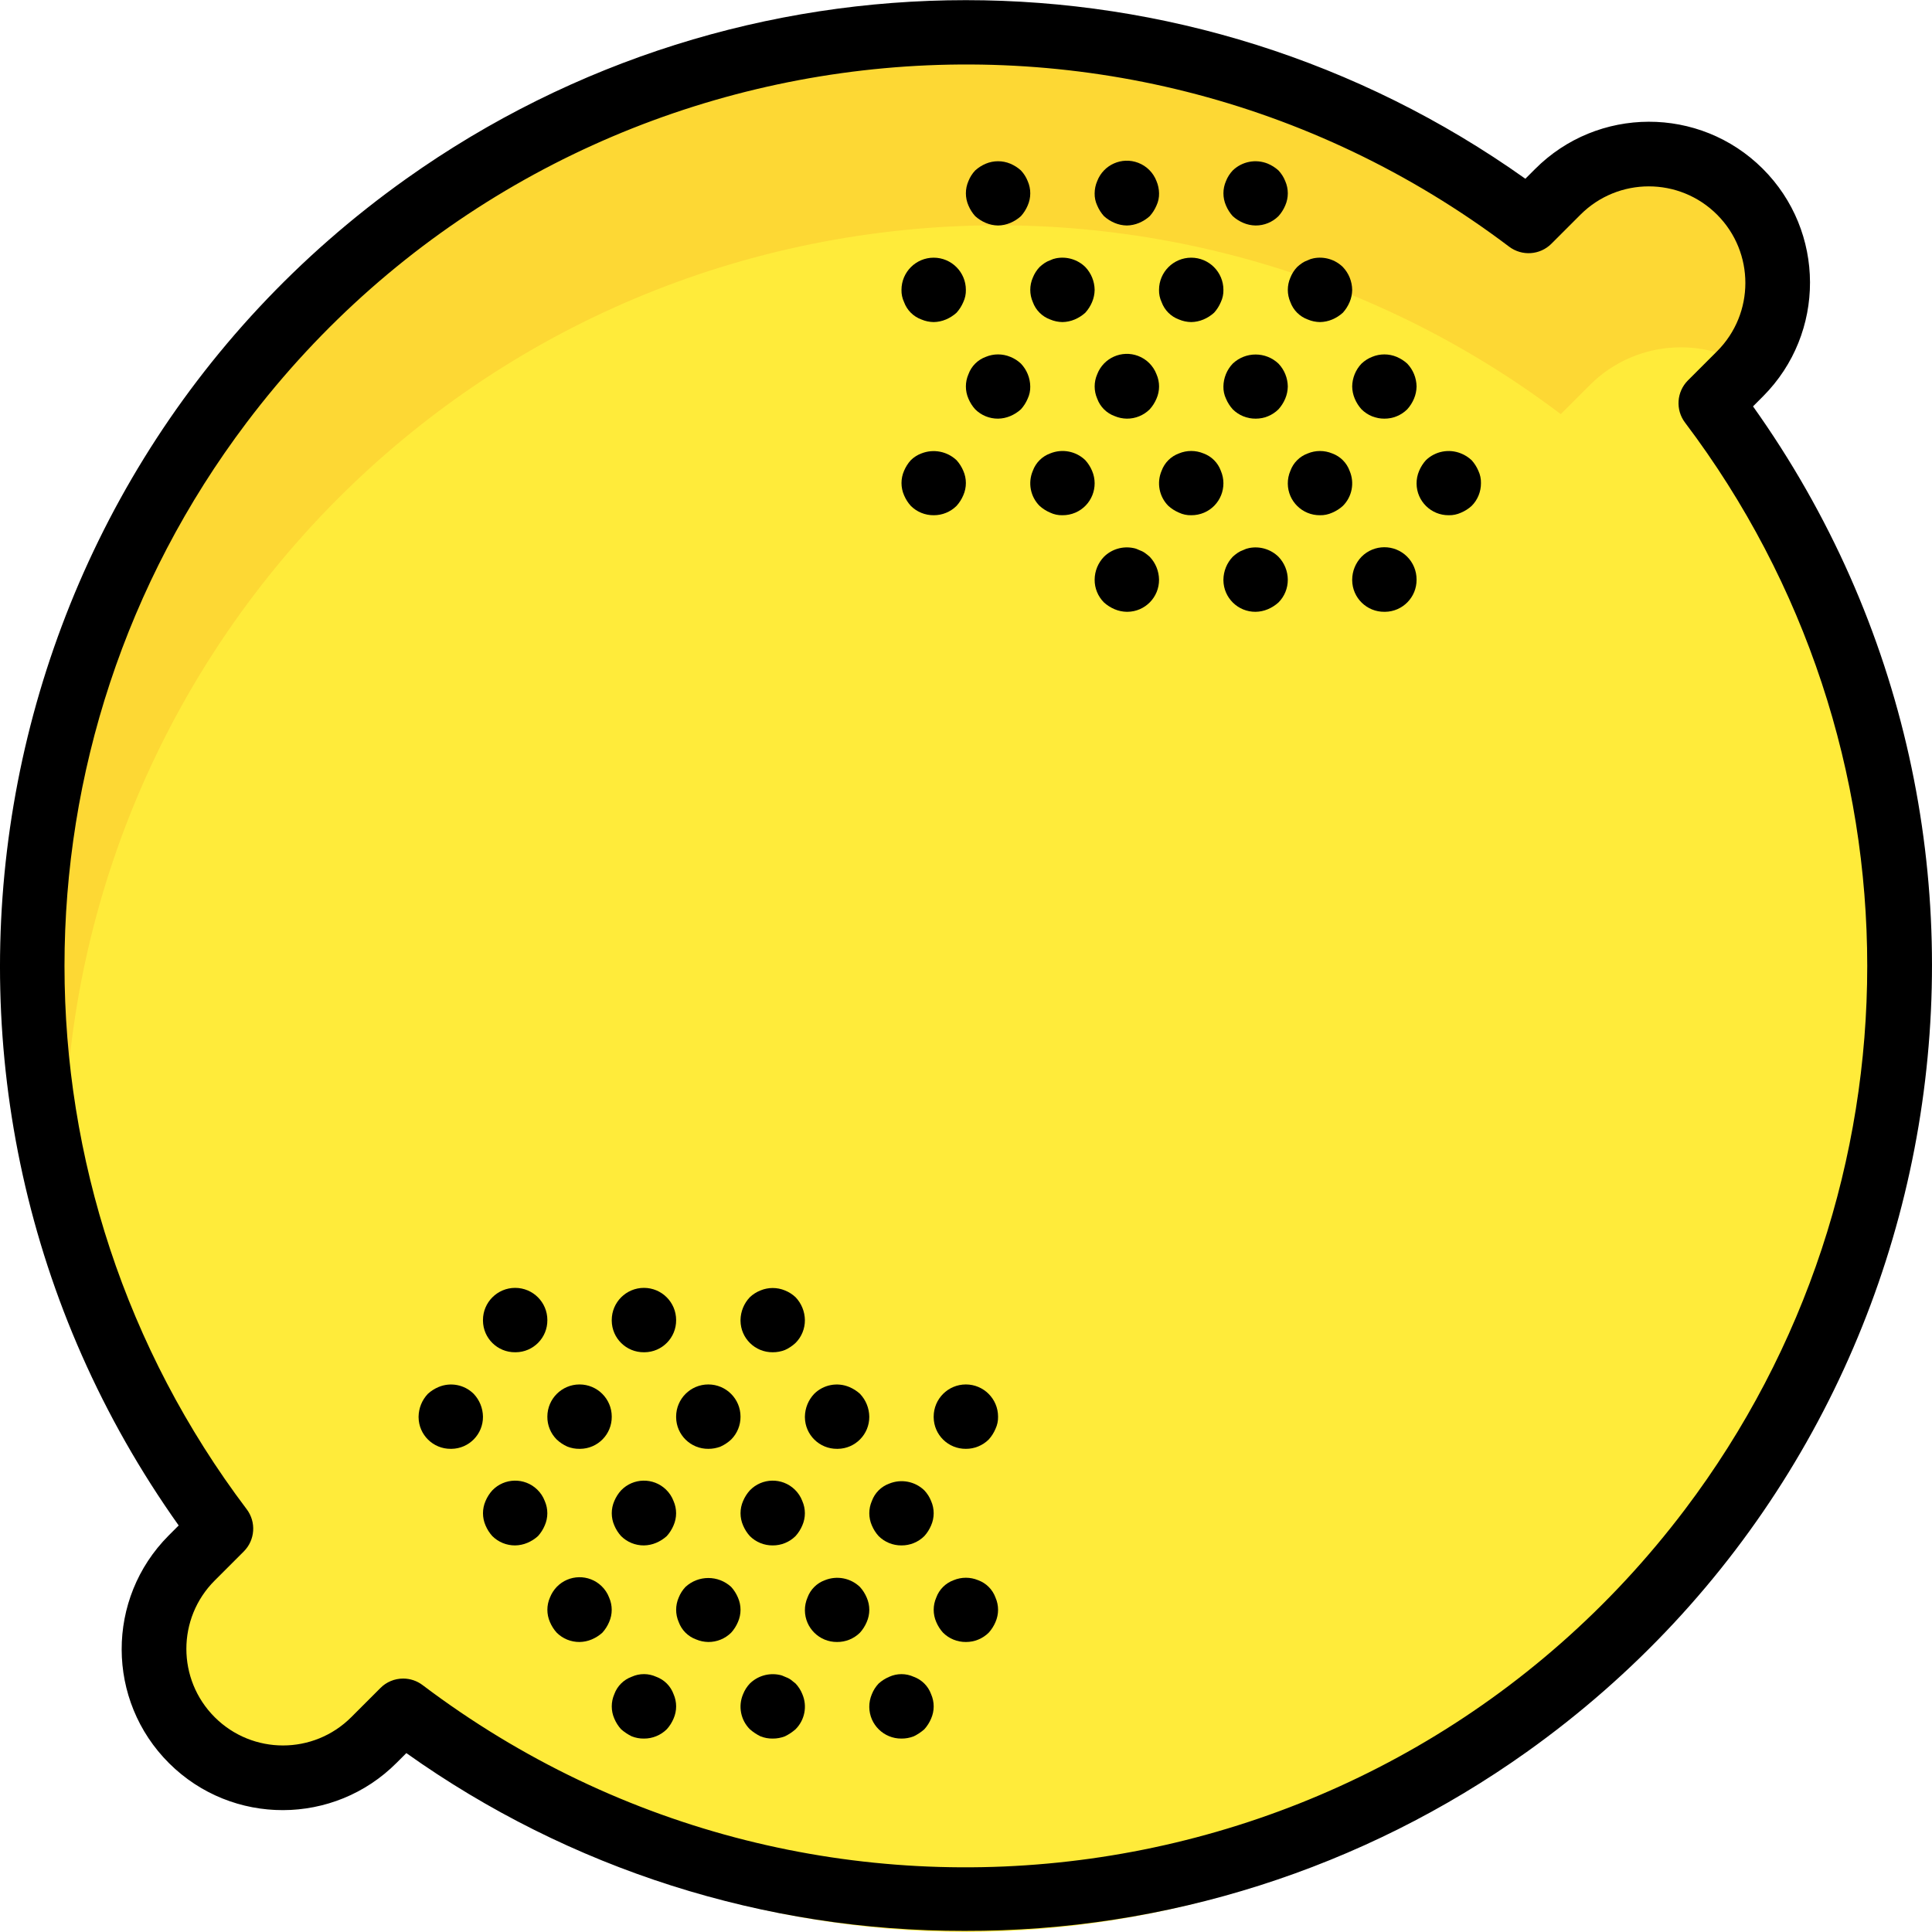 <?xml version="1.0" encoding="iso-8859-1"?>
<!-- Generator: Adobe Illustrator 19.0.0, SVG Export Plug-In . SVG Version: 6.00 Build 0)  -->
<svg xmlns="http://www.w3.org/2000/svg" xmlns:xlink="http://www.w3.org/1999/xlink" version="1.1" id="Capa_1" x="0px" y="0px" viewBox="0 0 512.005 512.005" style="enable-background:new 0 0 512.005 512.005;" xml:space="preserve">
<path style="fill:#FDD834;" d="M405.092,58.589c-109-82.373-264.148-60.779-346.521,48.221c-66.692,88.251-66.692,210.049,0,298.3  l-7.721,7.721c-13.309,13.343-13.284,34.954,0.06,48.263c13.318,13.284,34.877,13.284,48.195,0l7.721-7.721  c109.009,82.373,264.148,60.779,346.521-48.221c66.692-88.251,66.692-210.049,0-298.3l7.721-7.721  c13.309-13.343,13.284-34.954-0.06-48.263c-13.318-13.284-34.877-13.284-48.195,0L405.092,58.589z"/>
<path style="fill:#FFEB3A;" d="M430.951,439.501c-87.304,87.304-225.61,96.877-324.117,22.438l-7.678,7.678  c-12.345,12.396-32.07,13.429-45.644,2.389c-0.921-0.751-1.8-1.544-2.645-2.389c-11.919-11.74-13.437-30.424-3.583-43.938  c1.049-1.536,2.252-2.969,3.583-4.266l7.678-7.764c-17.985-23.726-31.516-50.524-39.928-79.088  C3.44,198.781,101.204,76.412,236.976,61.242c62.921-7.03,126.149,10.332,176.647,48.511l7.678-7.678  c12.345-12.396,32.07-13.429,45.644-2.389c-1.519,2.969-3.507,5.674-5.887,8.02l-7.678,7.678  c7.363,9.692,13.983,19.93,19.793,30.629c15.476,28.214,25.22,59.209,28.666,91.203C510.27,311.919,484.163,386.391,430.951,439.501  z"/>
<path d="M255.626,511.704c-53.016,0.102-104.743-16.372-147.938-47.112l-2.542,2.542c-16.62,16.705-43.622,16.773-60.327,0.154  c-16.705-16.62-16.773-43.622-0.154-60.327c0.051-0.051,0.102-0.102,0.154-0.154l2.534-2.542  c-81.895-115.211-54.884-275,60.319-356.895c88.78-63.108,207.788-63.108,296.568,0l2.542-2.542  c16.62-16.696,43.631-16.765,60.327-0.154c16.696,16.611,16.765,43.631,0.154,60.327c-0.051,0.051-0.102,0.102-0.154,0.154  l-2.534,2.542c81.912,115.032,55.063,274.684-59.969,356.596C361.111,495.263,309.017,511.849,255.626,511.704z M106.843,444.841  c1.86,0,3.669,0.606,5.153,1.732c105.255,79.523,255.044,58.663,334.568-46.583c64.371-85.205,64.371-202.78,0-287.985  c-2.577-3.396-2.252-8.173,0.759-11.193l7.721-7.721c9.999-9.991,9.999-26.201,0.009-36.2c-9.991-9.999-26.201-9.999-36.2-0.009  l-7.721,7.721c-3.02,3.012-7.789,3.336-11.194,0.768c-105.255-79.506-255.044-58.655-334.568,46.6  C1,197.177,1,314.751,65.371,399.956c2.577,3.396,2.252,8.173-0.759,11.193l-7.721,7.721c-9.999,9.991-9.999,26.201,0,36.2  c9.999,9.999,26.201,9.999,36.2,0l7.721-7.721C102.398,445.737,104.574,444.841,106.843,444.841z"/>
<path d="M264.499,59.758c-1.118-0.017-2.218-0.247-3.242-0.683c-1.032-0.435-1.988-1.041-2.815-1.792  c-0.751-0.828-1.357-1.783-1.792-2.815c-0.904-2.065-0.904-4.419,0-6.484c0.41-1.041,1.024-2.005,1.792-2.815  c0.828-0.751,1.783-1.357,2.815-1.792c2.073-0.862,4.411-0.862,6.484,0c1.032,0.435,1.988,1.041,2.815,1.792  c0.768,0.819,1.382,1.775,1.792,2.815c0.913,2.065,0.913,4.419,0,6.484c-0.435,1.032-1.041,1.988-1.792,2.815  c-0.828,0.751-1.783,1.357-2.815,1.792C266.709,59.51,265.608,59.741,264.499,59.758z"/>
<path d="M298.626,59.758c-1.118-0.017-2.218-0.247-3.242-0.683c-1.032-0.435-1.988-1.041-2.815-1.792  c-0.751-0.828-1.357-1.783-1.792-2.815c-0.478-1.015-0.708-2.124-0.683-3.242c0.009-1.118,0.239-2.218,0.683-3.242  c1.664-4.334,6.527-6.501,10.869-4.837c2.227,0.853,3.984,2.611,4.837,4.837c0.435,1.024,0.665,2.124,0.683,3.242  c0.026,1.118-0.205,2.227-0.683,3.242c-0.435,1.032-1.041,1.988-1.792,2.815c-0.828,0.751-1.783,1.357-2.815,1.792  C300.835,59.51,299.735,59.741,298.626,59.758z"/>
<path d="M281.562,85.353c-1.118-0.017-2.218-0.247-3.242-0.683c-2.141-0.776-3.831-2.466-4.607-4.607  c-0.904-2.065-0.904-4.419,0-6.484c0.41-1.041,1.024-2.005,1.792-2.815c0.401-0.367,0.828-0.708,1.28-1.024  c0.478-0.324,0.99-0.58,1.536-0.768c0.486-0.247,0.998-0.418,1.536-0.52c2.807-0.555,5.716,0.307,7.764,2.312  c1.561,1.638,2.44,3.797,2.474,6.057c-0.017,1.118-0.247,2.218-0.683,3.242c-0.435,1.032-1.041,1.988-1.792,2.815  c-0.828,0.751-1.783,1.357-2.815,1.792C283.772,85.105,282.672,85.336,281.562,85.353z"/>
<path d="M247.436,85.353c-1.118-0.017-2.218-0.247-3.242-0.683c-2.141-0.776-3.831-2.466-4.607-4.607  c-0.478-1.015-0.708-2.124-0.683-3.242c0-4.709,3.822-8.532,8.532-8.532s8.532,3.822,8.532,8.532  c0.026,1.118-0.205,2.227-0.683,3.242c-0.435,1.032-1.041,1.988-1.792,2.815c-0.828,0.751-1.783,1.357-2.815,1.792  C249.646,85.105,248.545,85.336,247.436,85.353z"/>
<path d="M315.689,85.353c-1.118-0.017-2.218-0.247-3.242-0.683c-2.141-0.776-3.831-2.466-4.607-4.607  c-0.478-1.015-0.708-2.124-0.683-3.242c0-4.709,3.822-8.532,8.532-8.532s8.532,3.822,8.532,8.532  c0.026,1.118-0.205,2.227-0.683,3.242c-0.435,1.032-1.041,1.988-1.792,2.815c-0.828,0.751-1.783,1.357-2.815,1.792  C317.899,85.105,316.798,85.336,315.689,85.353z"/>
<path d="M332.752,59.758c-1.118-0.017-2.218-0.247-3.242-0.683c-1.032-0.435-1.988-1.041-2.815-1.792  c-0.751-0.828-1.357-1.783-1.792-2.815c-0.904-2.065-0.904-4.419,0-6.484c0.41-1.041,1.024-2.005,1.792-2.815  c2.474-2.389,6.117-3.088,9.299-1.792c1.032,0.435,1.988,1.041,2.815,1.792c0.768,0.819,1.382,1.775,1.792,2.815  c0.913,2.065,0.913,4.419,0,6.484c-0.435,1.032-1.041,1.988-1.792,2.815C337.197,58.879,335.022,59.775,332.752,59.758z"/>
<path d="M264.499,110.948c-2.269,0.017-4.454-0.87-6.057-2.474c-0.751-0.828-1.357-1.783-1.792-2.815  c-0.904-2.065-0.904-4.419,0-6.484c0.776-2.141,2.466-3.831,4.607-4.607c2.073-0.862,4.411-0.862,6.484,0  c1.041,0.41,1.996,1.024,2.815,1.792c1.561,1.638,2.44,3.797,2.474,6.057c0.026,1.118-0.205,2.227-0.683,3.242  c-0.435,1.032-1.041,1.988-1.792,2.815c-0.828,0.751-1.783,1.357-2.815,1.792C266.709,110.7,265.608,110.931,264.499,110.948z"/>
<path d="M298.626,110.948c-1.118-0.017-2.218-0.247-3.242-0.683c-2.141-0.776-3.831-2.466-4.607-4.607  c-0.904-2.065-0.904-4.419,0-6.484c1.664-4.334,6.527-6.501,10.869-4.837c2.227,0.853,3.984,2.611,4.837,4.837  c0.913,2.065,0.913,4.419,0,6.484c-0.435,1.032-1.041,1.988-1.792,2.815C303.071,110.077,300.895,110.965,298.626,110.948z"/>
<path d="M332.752,110.948c-2.269,0.017-4.453-0.87-6.057-2.474c-0.751-0.828-1.357-1.783-1.792-2.815  c-0.478-1.015-0.708-2.124-0.683-3.242c0.034-2.261,0.913-4.419,2.474-6.057c3.396-3.216,8.719-3.216,12.115,0  c1.561,1.638,2.44,3.797,2.474,6.057c-0.017,1.118-0.247,2.218-0.683,3.242c-0.435,1.032-1.041,1.988-1.792,2.815  C337.197,110.069,335.022,110.965,332.752,110.948z"/>
<path d="M366.879,110.948c-2.269,0.017-4.453-0.87-6.057-2.474c-0.751-0.828-1.357-1.783-1.792-2.815  c-0.435-1.024-0.665-2.124-0.683-3.242c0.034-2.261,0.913-4.419,2.474-6.057c0.811-0.768,1.766-1.382,2.815-1.792  c2.073-0.862,4.411-0.862,6.484,0c1.032,0.435,1.988,1.041,2.815,1.792c1.561,1.638,2.44,3.797,2.474,6.057  c-0.017,1.118-0.247,2.218-0.683,3.242c-0.435,1.032-1.041,1.988-1.792,2.815C371.324,110.069,369.148,110.965,366.879,110.948z"/>
<path d="M298.626,162.137c-1.118-0.017-2.218-0.247-3.242-0.683c-1.032-0.435-1.979-1.041-2.815-1.792  c-1.604-1.604-2.5-3.788-2.474-6.057c0.017-2.261,0.904-4.428,2.474-6.057c2.039-2.013,4.948-2.875,7.764-2.312  c0.537,0.094,1.049,0.273,1.536,0.52c0.546,0.188,1.066,0.444,1.536,0.768c0.444,0.316,0.87,0.657,1.28,1.024  c1.561,1.638,2.44,3.797,2.474,6.057c0.043,4.667-3.703,8.489-8.37,8.532C298.728,162.137,298.677,162.137,298.626,162.137z"/>
<path d="M332.752,162.137c-4.667,0.043-8.489-3.703-8.532-8.37c0-0.051,0-0.111,0-0.162c0.034-2.261,0.913-4.419,2.474-6.057  c0.401-0.367,0.828-0.708,1.28-1.024c0.478-0.324,0.99-0.58,1.536-0.768c0.486-0.247,0.998-0.418,1.536-0.52  c2.807-0.555,5.716,0.307,7.764,2.312c1.57,1.63,2.457,3.797,2.474,6.057c0.017,2.269-0.87,4.454-2.474,6.057  c-0.828,0.751-1.783,1.357-2.815,1.792C334.962,161.89,333.861,162.12,332.752,162.137z"/>
<path d="M366.879,162.137c-4.667,0.043-8.489-3.703-8.532-8.37c0-0.051,0-0.111,0-0.162c0.017-2.261,0.904-4.428,2.474-6.057  c3.319-3.344,8.719-3.37,12.064-0.051c1.63,1.612,2.534,3.814,2.525,6.109c0.043,4.667-3.703,8.489-8.37,8.532  C366.981,162.137,366.93,162.137,366.879,162.137z"/>
<path d="M349.815,85.353c-1.118-0.017-2.218-0.247-3.242-0.683c-2.141-0.776-3.831-2.466-4.607-4.607  c-0.904-2.065-0.904-4.419,0-6.484c0.41-1.041,1.024-2.005,1.792-2.815c0.401-0.367,0.828-0.708,1.28-1.024  c0.478-0.324,0.99-0.58,1.536-0.768c0.486-0.247,0.998-0.418,1.536-0.52c2.807-0.555,5.716,0.307,7.764,2.312  c1.561,1.638,2.44,3.797,2.474,6.057c-0.017,1.118-0.247,2.218-0.683,3.242c-0.435,1.032-1.041,1.988-1.792,2.815  c-0.828,0.751-1.783,1.357-2.815,1.792C352.025,85.105,350.925,85.336,349.815,85.353z"/>
<path d="M281.562,136.542c-1.118,0.026-2.235-0.205-3.242-0.683c-1.032-0.435-1.979-1.041-2.815-1.792  c-2.44-2.44-3.148-6.126-1.792-9.299c0.776-2.141,2.466-3.831,4.607-4.607c3.182-1.297,6.834-0.597,9.299,1.792  c0.751,0.828,1.357,1.783,1.792,2.815c1.834,4.291-0.154,9.257-4.436,11.091C283.892,136.321,282.731,136.551,281.562,136.542z"/>
<path d="M247.436,136.542c-2.269,0.017-4.454-0.87-6.057-2.474c-0.751-0.828-1.357-1.783-1.792-2.815  c-0.904-2.065-0.904-4.419,0-6.484c0.435-1.032,1.041-1.988,1.792-2.815c0.802-0.793,1.758-1.399,2.815-1.792  c3.182-1.254,6.808-0.555,9.299,1.792c0.751,0.828,1.357,1.783,1.792,2.815c0.913,2.065,0.913,4.419,0,6.484  c-0.435,1.032-1.041,1.988-1.792,2.815C251.881,135.664,249.705,136.56,247.436,136.542z"/>
<path d="M315.689,136.542c-1.118,0.026-2.235-0.205-3.242-0.683c-1.032-0.435-1.979-1.041-2.815-1.792  c-2.44-2.44-3.148-6.126-1.792-9.299c0.776-2.141,2.466-3.831,4.607-4.607c2.073-0.862,4.411-0.862,6.484,0  c2.141,0.776,3.831,2.466,4.607,4.607c1.834,4.291-0.154,9.257-4.436,11.091C318.018,136.321,316.858,136.551,315.689,136.542z"/>
<path d="M349.815,136.542c-4.667,0.043-8.489-3.703-8.532-8.37c-0.009-1.169,0.222-2.329,0.683-3.396  c0.776-2.141,2.466-3.831,4.607-4.607c2.073-0.862,4.411-0.862,6.484,0c2.141,0.776,3.831,2.466,4.607,4.607  c1.365,3.174,0.657,6.859-1.792,9.299c-0.828,0.751-1.783,1.357-2.815,1.792C352.042,136.329,350.933,136.568,349.815,136.542z"/>
<path d="M383.942,136.542c-4.667,0.043-8.489-3.703-8.532-8.37c-0.009-1.169,0.222-2.329,0.683-3.396  c0.435-1.032,1.041-1.988,1.792-2.815c2.474-2.389,6.117-3.088,9.299-1.792c1.041,0.41,1.996,1.024,2.815,1.792  c0.751,0.828,1.357,1.783,1.792,2.815c0.478,1.015,0.708,2.124,0.683,3.242c0.017,2.269-0.87,4.454-2.474,6.057  c-0.828,0.751-1.783,1.357-2.815,1.792C386.169,136.329,385.06,136.568,383.942,136.542z"/>
<path d="M238.904,460.744c-4.667,0.043-8.489-3.703-8.532-8.37c-0.009-1.169,0.222-2.329,0.683-3.396  c0.41-1.041,1.024-2.005,1.792-2.815c0.828-0.751,1.783-1.357,2.815-1.792c2.056-0.938,4.428-0.938,6.484,0  c2.141,0.776,3.831,2.466,4.607,4.607c0.913,2.065,0.913,4.419,0,6.484c-0.435,1.032-1.041,1.988-1.792,2.815  c-0.845,0.751-1.8,1.382-2.815,1.877C241.114,460.548,240.013,460.753,238.904,460.744z"/>
<path d="M204.778,460.744c-1.109,0.017-2.21-0.188-3.242-0.597c-1.015-0.495-1.962-1.126-2.815-1.877  c-2.44-2.44-3.148-6.126-1.792-9.299c0.41-1.041,1.024-2.005,1.792-2.815c2.048-2.005,4.948-2.867,7.764-2.312  c0.537,0.094,1.049,0.273,1.536,0.52c0.546,0.188,1.066,0.444,1.536,0.768c0.427,0.341,0.853,0.683,1.28,1.024  c0.768,0.819,1.382,1.775,1.792,2.815c1.365,3.174,0.648,6.859-1.792,9.299c-0.845,0.751-1.8,1.382-2.815,1.877  C206.987,460.548,205.887,460.753,204.778,460.744z"/>
<path d="M221.841,435.149c-4.667,0.043-8.489-3.703-8.532-8.37c-0.009-1.169,0.222-2.329,0.683-3.396  c0.776-2.141,2.466-3.831,4.607-4.607c3.182-1.288,6.825-0.589,9.299,1.792c0.751,0.828,1.357,1.783,1.792,2.815  c0.913,2.065,0.913,4.419,0,6.484c-0.435,1.032-1.041,1.988-1.792,2.815C226.286,434.279,224.102,435.166,221.841,435.149z"/>
<path d="M255.968,435.149c-2.269,0.017-4.454-0.87-6.057-2.474c-0.751-0.828-1.357-1.783-1.792-2.815  c-0.904-2.065-0.904-4.419,0-6.484c0.776-2.141,2.466-3.831,4.607-4.607c2.073-0.862,4.411-0.862,6.484,0  c2.141,0.776,3.831,2.466,4.607,4.607c0.913,2.065,0.913,4.419,0,6.484c-0.435,1.032-1.041,1.988-1.792,2.815  C260.413,434.271,258.228,435.166,255.968,435.149z"/>
<path d="M187.715,435.149c-1.118-0.017-2.218-0.247-3.242-0.683c-2.141-0.776-3.831-2.466-4.607-4.607  c-0.904-2.065-0.904-4.419,0-6.484c0.41-1.041,1.024-2.005,1.792-2.815c3.421-3.157,8.694-3.157,12.115,0  c0.751,0.828,1.357,1.783,1.792,2.815c0.913,2.065,0.913,4.419,0,6.484c-0.435,1.032-1.041,1.988-1.792,2.815  C192.16,434.271,189.984,435.166,187.715,435.149z"/>
<path d="M170.651,460.744c-1.109,0.017-2.21-0.188-3.242-0.597c-1.015-0.495-1.962-1.126-2.815-1.877  c-0.751-0.828-1.357-1.783-1.792-2.815c-0.904-2.065-0.904-4.419,0-6.484c0.776-2.141,2.466-3.831,4.607-4.607  c2.056-0.938,4.428-0.938,6.484,0c2.141,0.776,3.831,2.466,4.607,4.607c0.913,2.065,0.913,4.419,0,6.484  c-0.435,1.032-1.041,1.988-1.792,2.815C175.096,459.866,172.912,460.761,170.651,460.744z"/>
<path d="M238.904,409.555c-2.269,0.017-4.453-0.87-6.057-2.474c-0.751-0.828-1.357-1.783-1.792-2.815  c-0.904-2.065-0.904-4.419,0-6.484c0.776-2.141,2.466-3.831,4.607-4.607c3.182-1.297,6.834-0.597,9.299,1.792  c0.768,0.819,1.382,1.775,1.792,2.815c0.913,2.065,0.913,4.419,0,6.484c-0.435,1.032-1.041,1.988-1.792,2.815  C243.349,408.684,241.165,409.572,238.904,409.555z"/>
<path d="M204.778,409.555c-2.269,0.017-4.454-0.87-6.057-2.474c-0.751-0.828-1.357-1.783-1.792-2.815  c-0.904-2.065-0.904-4.419,0-6.484c0.435-1.032,1.041-1.988,1.792-2.815c3.216-3.344,8.54-3.447,11.885-0.23  c0.887,0.853,1.578,1.894,2.013,3.046c0.913,2.065,0.913,4.419,0,6.484c-0.435,1.032-1.041,1.988-1.792,2.815  C209.223,408.676,207.039,409.572,204.778,409.555z"/>
<path d="M170.651,409.555c-2.269,0.017-4.454-0.87-6.057-2.474c-0.751-0.828-1.357-1.783-1.792-2.815  c-0.904-2.065-0.904-4.419,0-6.484c0.435-1.032,1.041-1.988,1.792-2.815c3.216-3.344,8.54-3.447,11.885-0.23  c0.887,0.853,1.578,1.894,2.013,3.046c0.913,2.065,0.913,4.419,0,6.484c-0.435,1.032-1.041,1.988-1.792,2.815  c-0.828,0.751-1.783,1.357-2.815,1.792C172.861,409.307,171.76,409.537,170.651,409.555z"/>
<path d="M136.525,409.555c-2.269,0.017-4.454-0.87-6.057-2.474c-0.751-0.828-1.357-1.783-1.792-2.815  c-0.904-2.065-0.904-4.419,0-6.484c0.435-1.032,1.041-1.988,1.792-2.815c3.216-3.344,8.54-3.447,11.885-0.23  c0.887,0.853,1.578,1.894,2.013,3.046c0.913,2.065,0.913,4.419,0,6.484c-0.435,1.032-1.041,1.988-1.792,2.815  c-0.828,0.751-1.783,1.357-2.815,1.792C138.734,409.307,137.634,409.537,136.525,409.555z"/>
<path d="M204.778,358.365c-4.667,0.043-8.489-3.703-8.532-8.37c0-0.051,0-0.111,0-0.162c0.034-2.261,0.913-4.419,2.474-6.057  c0.811-0.768,1.766-1.382,2.815-1.792c2.073-0.862,4.411-0.862,6.484,0c1.041,0.41,1.996,1.024,2.815,1.792  c1.561,1.638,2.44,3.797,2.474,6.057c0.017,2.269-0.87,4.454-2.474,6.057c-0.828,0.776-1.783,1.408-2.815,1.877  C206.987,358.169,205.887,358.373,204.778,358.365z"/>
<path d="M170.651,358.365c-4.667,0.043-8.489-3.703-8.532-8.37c0-0.051,0-0.111,0-0.162c0-4.709,3.822-8.532,8.532-8.532  s8.532,3.822,8.532,8.532c0.043,4.667-3.703,8.489-8.37,8.532C170.754,358.365,170.702,358.365,170.651,358.365z"/>
<path d="M136.525,358.365c-4.667,0.043-8.489-3.703-8.532-8.37c0-0.051,0-0.111,0-0.162c0-4.709,3.822-8.532,8.532-8.532  s8.532,3.822,8.532,8.532c0.043,4.667-3.703,8.489-8.37,8.532C136.627,358.365,136.576,358.365,136.525,358.365z"/>
<path d="M153.588,435.149c-2.269,0.017-4.453-0.87-6.057-2.474c-0.751-0.828-1.357-1.783-1.792-2.815  c-0.904-2.065-0.904-4.419,0-6.484c0.41-1.041,1.024-2.005,1.792-2.815c3.216-3.344,8.54-3.447,11.885-0.23  c0.887,0.853,1.578,1.894,2.013,3.046c0.913,2.065,0.913,4.419,0,6.484c-0.435,1.032-1.041,1.988-1.792,2.815  c-0.828,0.751-1.783,1.357-2.815,1.792C155.798,434.902,154.697,435.132,153.588,435.149z"/>
<path d="M221.841,383.96c-4.667,0.043-8.489-3.703-8.532-8.37c0-0.051,0-0.111,0-0.162c0.034-2.261,0.913-4.419,2.474-6.057  c2.449-2.423,6.126-3.131,9.299-1.792c1.032,0.435,1.988,1.041,2.815,1.792c1.561,1.638,2.44,3.797,2.474,6.057  c0.043,4.667-3.703,8.489-8.37,8.532C221.943,383.96,221.892,383.96,221.841,383.96z"/>
<path d="M255.968,383.96c-4.667,0.043-8.489-3.703-8.532-8.37c0-0.051,0-0.111,0-0.162c0-4.709,3.822-8.532,8.532-8.532  s8.532,3.822,8.532,8.532c0.026,1.118-0.205,2.227-0.683,3.242c-0.435,1.032-1.041,1.988-1.792,2.815  C260.413,383.081,258.228,383.977,255.968,383.96z"/>
<path d="M187.715,383.96c-4.667,0.043-8.489-3.703-8.532-8.37c0-0.051,0-0.111,0-0.162c0-4.709,3.822-8.532,8.532-8.532  s8.532,3.822,8.532,8.532c0.017,2.269-0.87,4.454-2.474,6.057c-0.828,0.776-1.783,1.408-2.815,1.877  C189.924,383.763,188.824,383.968,187.715,383.96z"/>
<path d="M153.588,383.96c-1.109,0.017-2.21-0.188-3.242-0.597c-1.032-0.461-1.988-1.092-2.815-1.877  c-1.604-1.604-2.5-3.788-2.474-6.057c0-4.709,3.822-8.532,8.532-8.532c4.709,0,8.532,3.822,8.532,8.532  c0.043,4.667-3.703,8.489-8.37,8.532C153.69,383.96,153.639,383.96,153.588,383.96z"/>
<path d="M119.462,383.96c-4.667,0.043-8.489-3.703-8.532-8.37c0-0.051,0-0.111,0-0.162c0.034-2.261,0.913-4.419,2.474-6.057  c0.828-0.751,1.783-1.357,2.815-1.792c3.174-1.339,6.851-0.631,9.299,1.792c1.561,1.638,2.44,3.797,2.474,6.057  c0.043,4.667-3.703,8.489-8.37,8.532C119.564,383.96,119.513,383.96,119.462,383.96z"/>
<g>
</g>
<g>
</g>
<g>
</g>
<g>
</g>
<g>
</g>
<g>
</g>
<g>
</g>
<g>
</g>
<g>
</g>
<g>
</g>
<g>
</g>
<g>
</g>
<g>
</g>
<g>
</g>
<g>
</g>
</svg>
